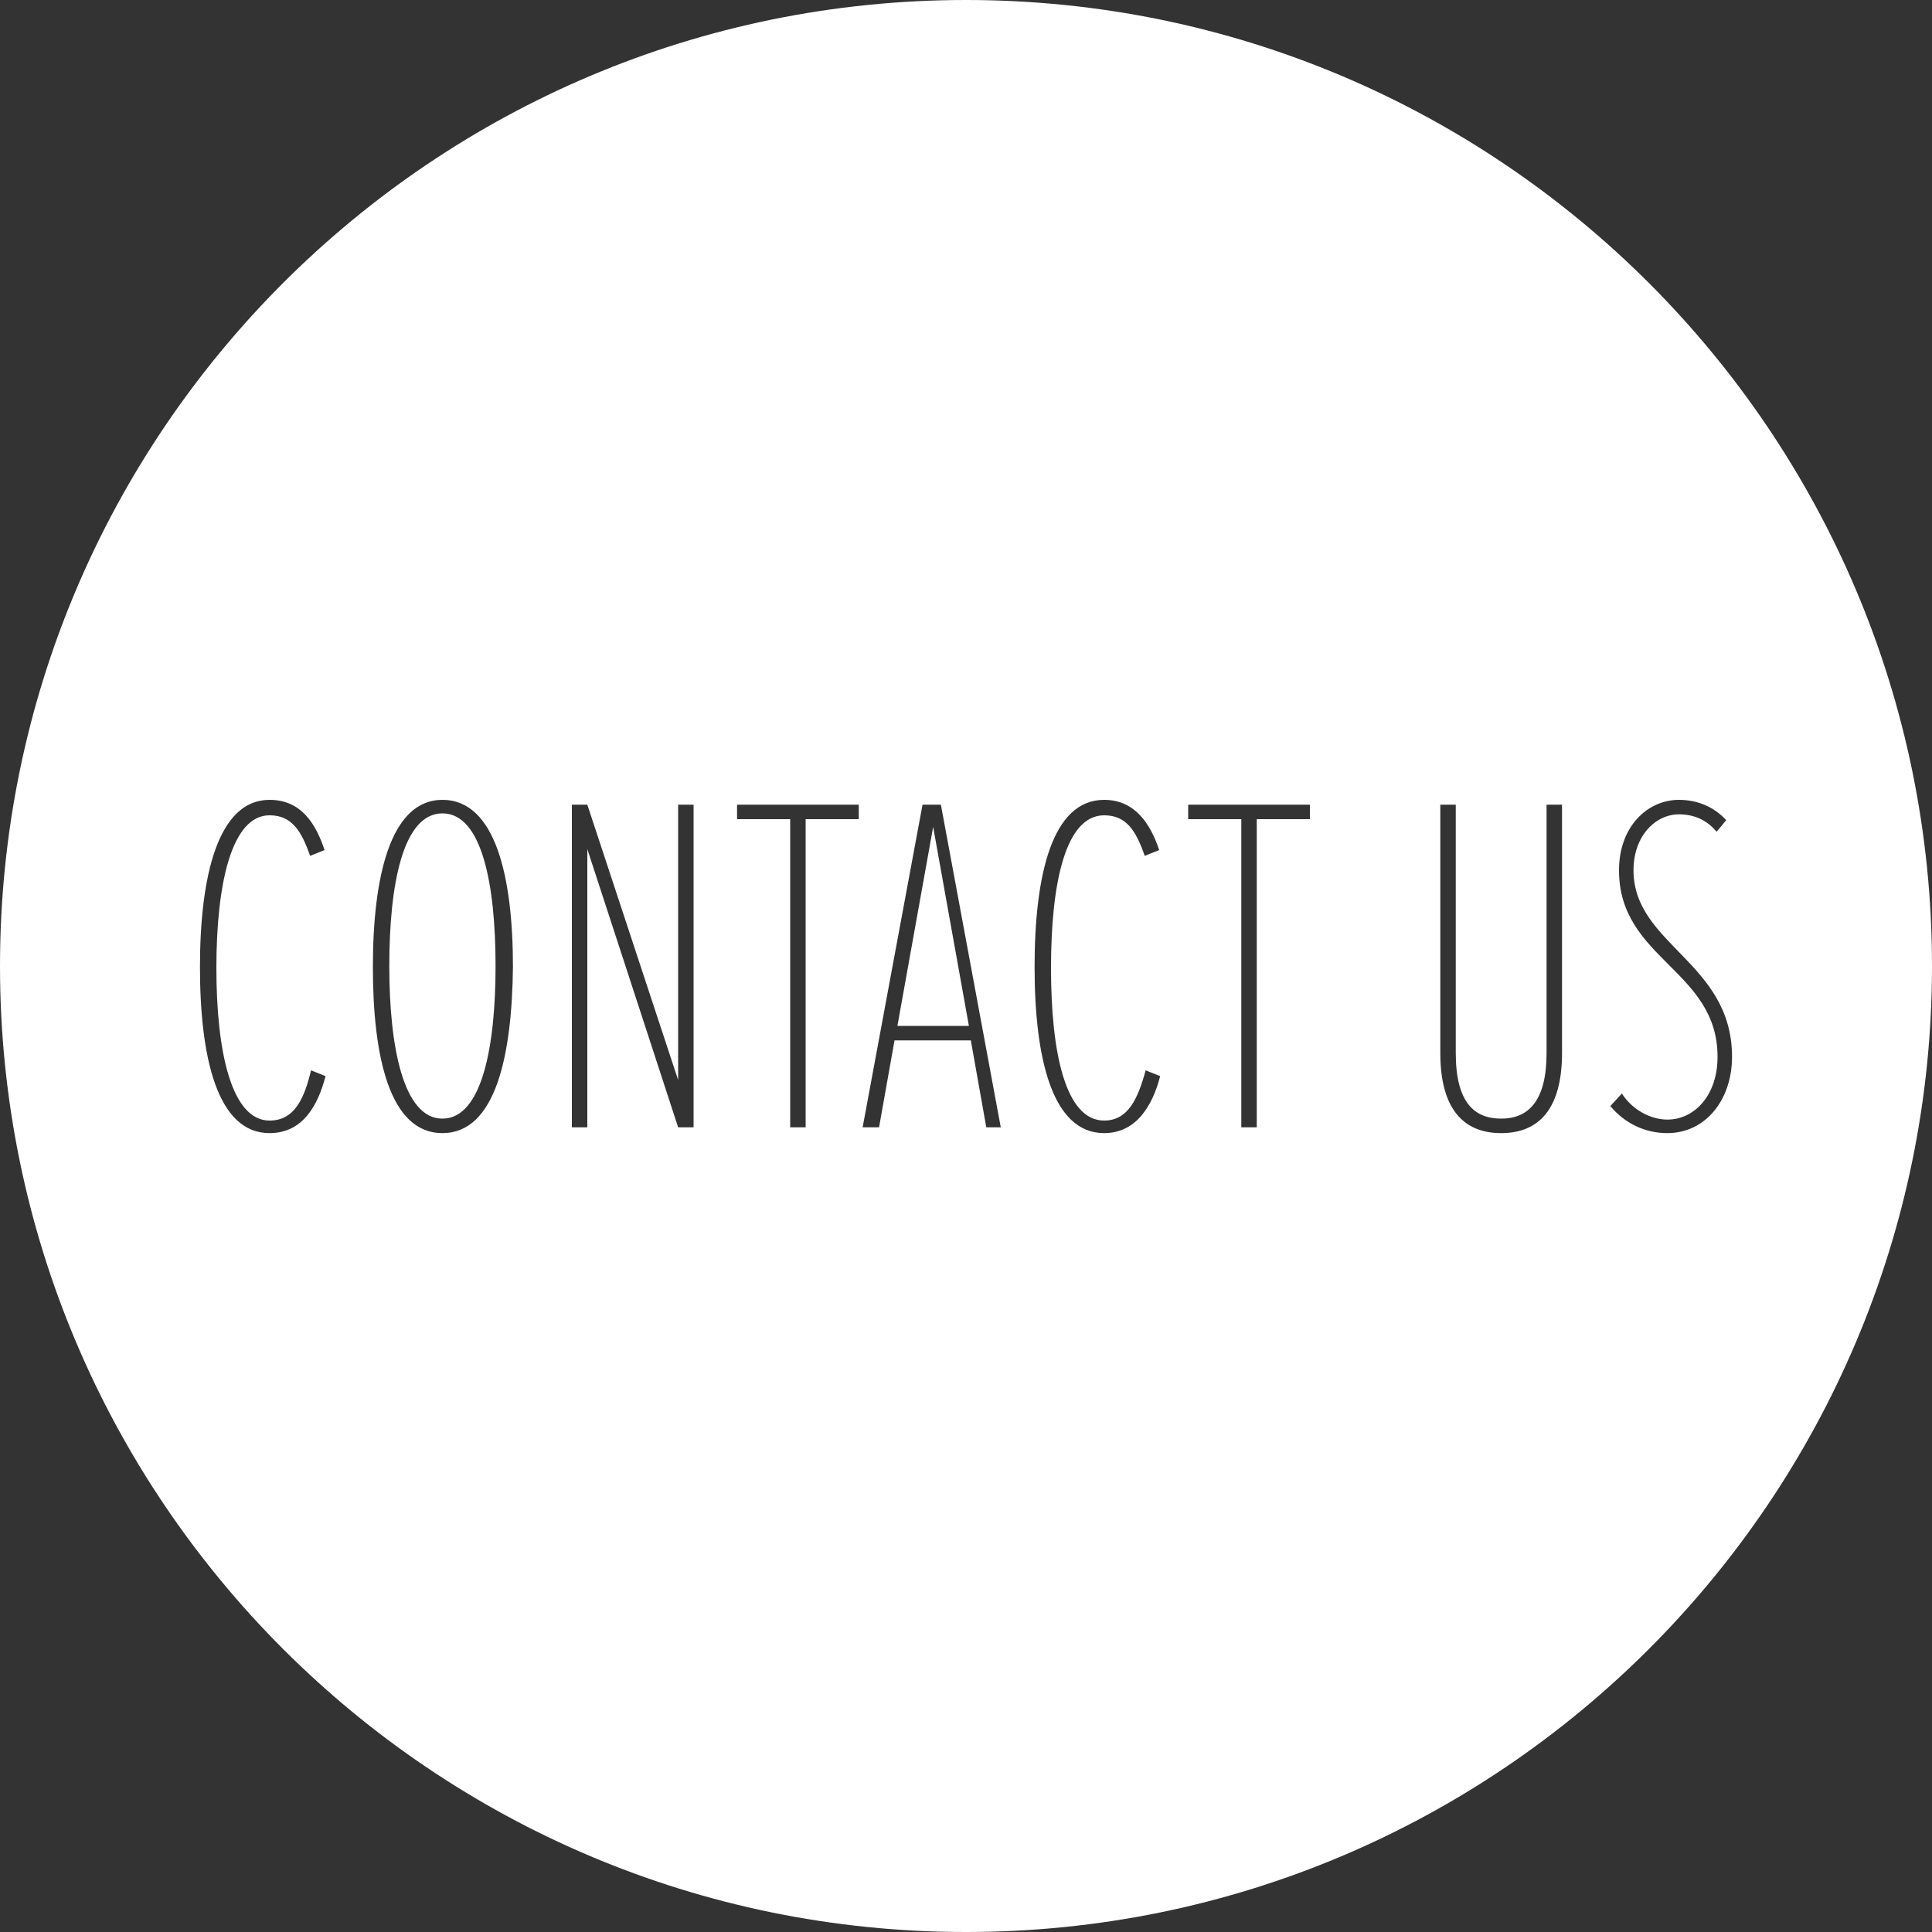 <?xml version="1.0" encoding="utf-8"?>
<!-- Generator: Adobe Illustrator 18.0.0, SVG Export Plug-In . SVG Version: 6.00 Build 0)  -->
<!DOCTYPE svg PUBLIC "-//W3C//DTD SVG 1.1//EN" "http://www.w3.org/Graphics/SVG/1.1/DTD/svg11.dtd">
<svg version="1.1" id="Layer_1" xmlns="http://www.w3.org/2000/svg" xmlns:xlink="http://www.w3.org/1999/xlink" x="0px" y="0px"
	 viewBox="0 0 200 200" enable-background="new 0 0 200 200" xml:space="preserve">
<rect x="0" y="0" width="200" height="200" fill="#333333" stroke="none"/>
<g>
	<polygon fill="#FFFFFF" points="92.9,106.2 100.3,106.2 96.6,85.6 	"/>
	<path fill="#FFFFFF" d="M45.8,84.2c-4.1,0-5.5,7.4-5.5,15.8c0,8.2,1.4,15.8,5.5,15.8c4.1,0,5.5-7.5,5.5-15.8
		C51.3,91.6,49.9,84.2,45.8,84.2z"/>
	<path fill="#FFFFFF" d="M100,0C44.8,0,0,44.8,0,100c0,55.2,44.8,100,100,100c55.2,0,100-44.8,100-100C200,44.8,155.2,0,100,0z
		 M27.9,117.3c-5.4,0-7.2-7.8-7.2-17.2c0-9.5,1.9-17.3,7.2-17.3c3.3,0,4.8,2.5,5.7,5.2l-1.5,0.6c-0.9-2.6-1.9-4.2-4.2-4.2
		c-3.9,0-5.5,7-5.5,15.8c0,8.8,1.6,15.8,5.5,15.8c2.6,0,3.6-2.3,4.3-5.2l1.5,0.6C32.9,114.5,31.3,117.3,27.9,117.3z M45.8,117.3
		c-5.5,0-7.2-8-7.2-17.2c0-9.3,1.8-17.3,7.2-17.3c5.5,0,7.3,8,7.3,17.3C53,109.3,51.3,117.3,45.8,117.3z M71.8,116.7h-1.6l-9.4-28.8
		v28.8h-1.6V83.3h1.6l9.4,28.5V83.3h1.6V116.7z M88.9,84.8h-5.5v31.9h-1.6V84.8h-5.5v-1.5h12.6V84.8z M102.1,116.7l-1.6-9h-7.9
		l-1.6,9h-1.7l6.2-33.4h1.9l6.2,33.4H102.1z M114.3,117.3c-5.4,0-7.2-7.8-7.2-17.2c0-9.5,1.8-17.3,7.2-17.3c3.2,0,4.8,2.5,5.7,5.2
		l-1.5,0.6c-0.9-2.6-1.9-4.2-4.2-4.2c-4,0-5.5,7-5.5,15.8c0,8.8,1.5,15.8,5.5,15.8c2.5,0,3.5-2.3,4.3-5.2l1.5,0.6
		C119.3,114.5,117.6,117.3,114.3,117.3z M135.6,84.8h-5.5v31.9h-1.6V84.8h-5.5v-1.5h12.6V84.8z M161.7,109c0,5.8-2.4,8.3-6.3,8.3
		s-6.3-2.5-6.3-8.3V83.3h1.6V109c0,5.1,1.9,6.8,4.7,6.8s4.7-1.8,4.7-6.8V83.3h1.6V109z M172.6,117.3c-2.3,0-4.4-1-5.9-2.8l1.2-1.3
		c1,1.6,2.9,2.7,4.7,2.7c2.8,0,5.2-2.5,5.2-6.5c0-9-10.2-10.1-10.2-19.3c0-4.6,3-7.3,6.2-7.3c1.9,0,3.6,0.7,4.9,2.1l-1,1.2
		c-1-1.2-2.3-1.8-3.9-1.8c-2.4,0-4.7,2.2-4.7,5.8c0,7.7,10.2,9.5,10.2,19.3C179.3,113.8,176.6,117.3,172.6,117.3z"/>
</g>
</svg>
